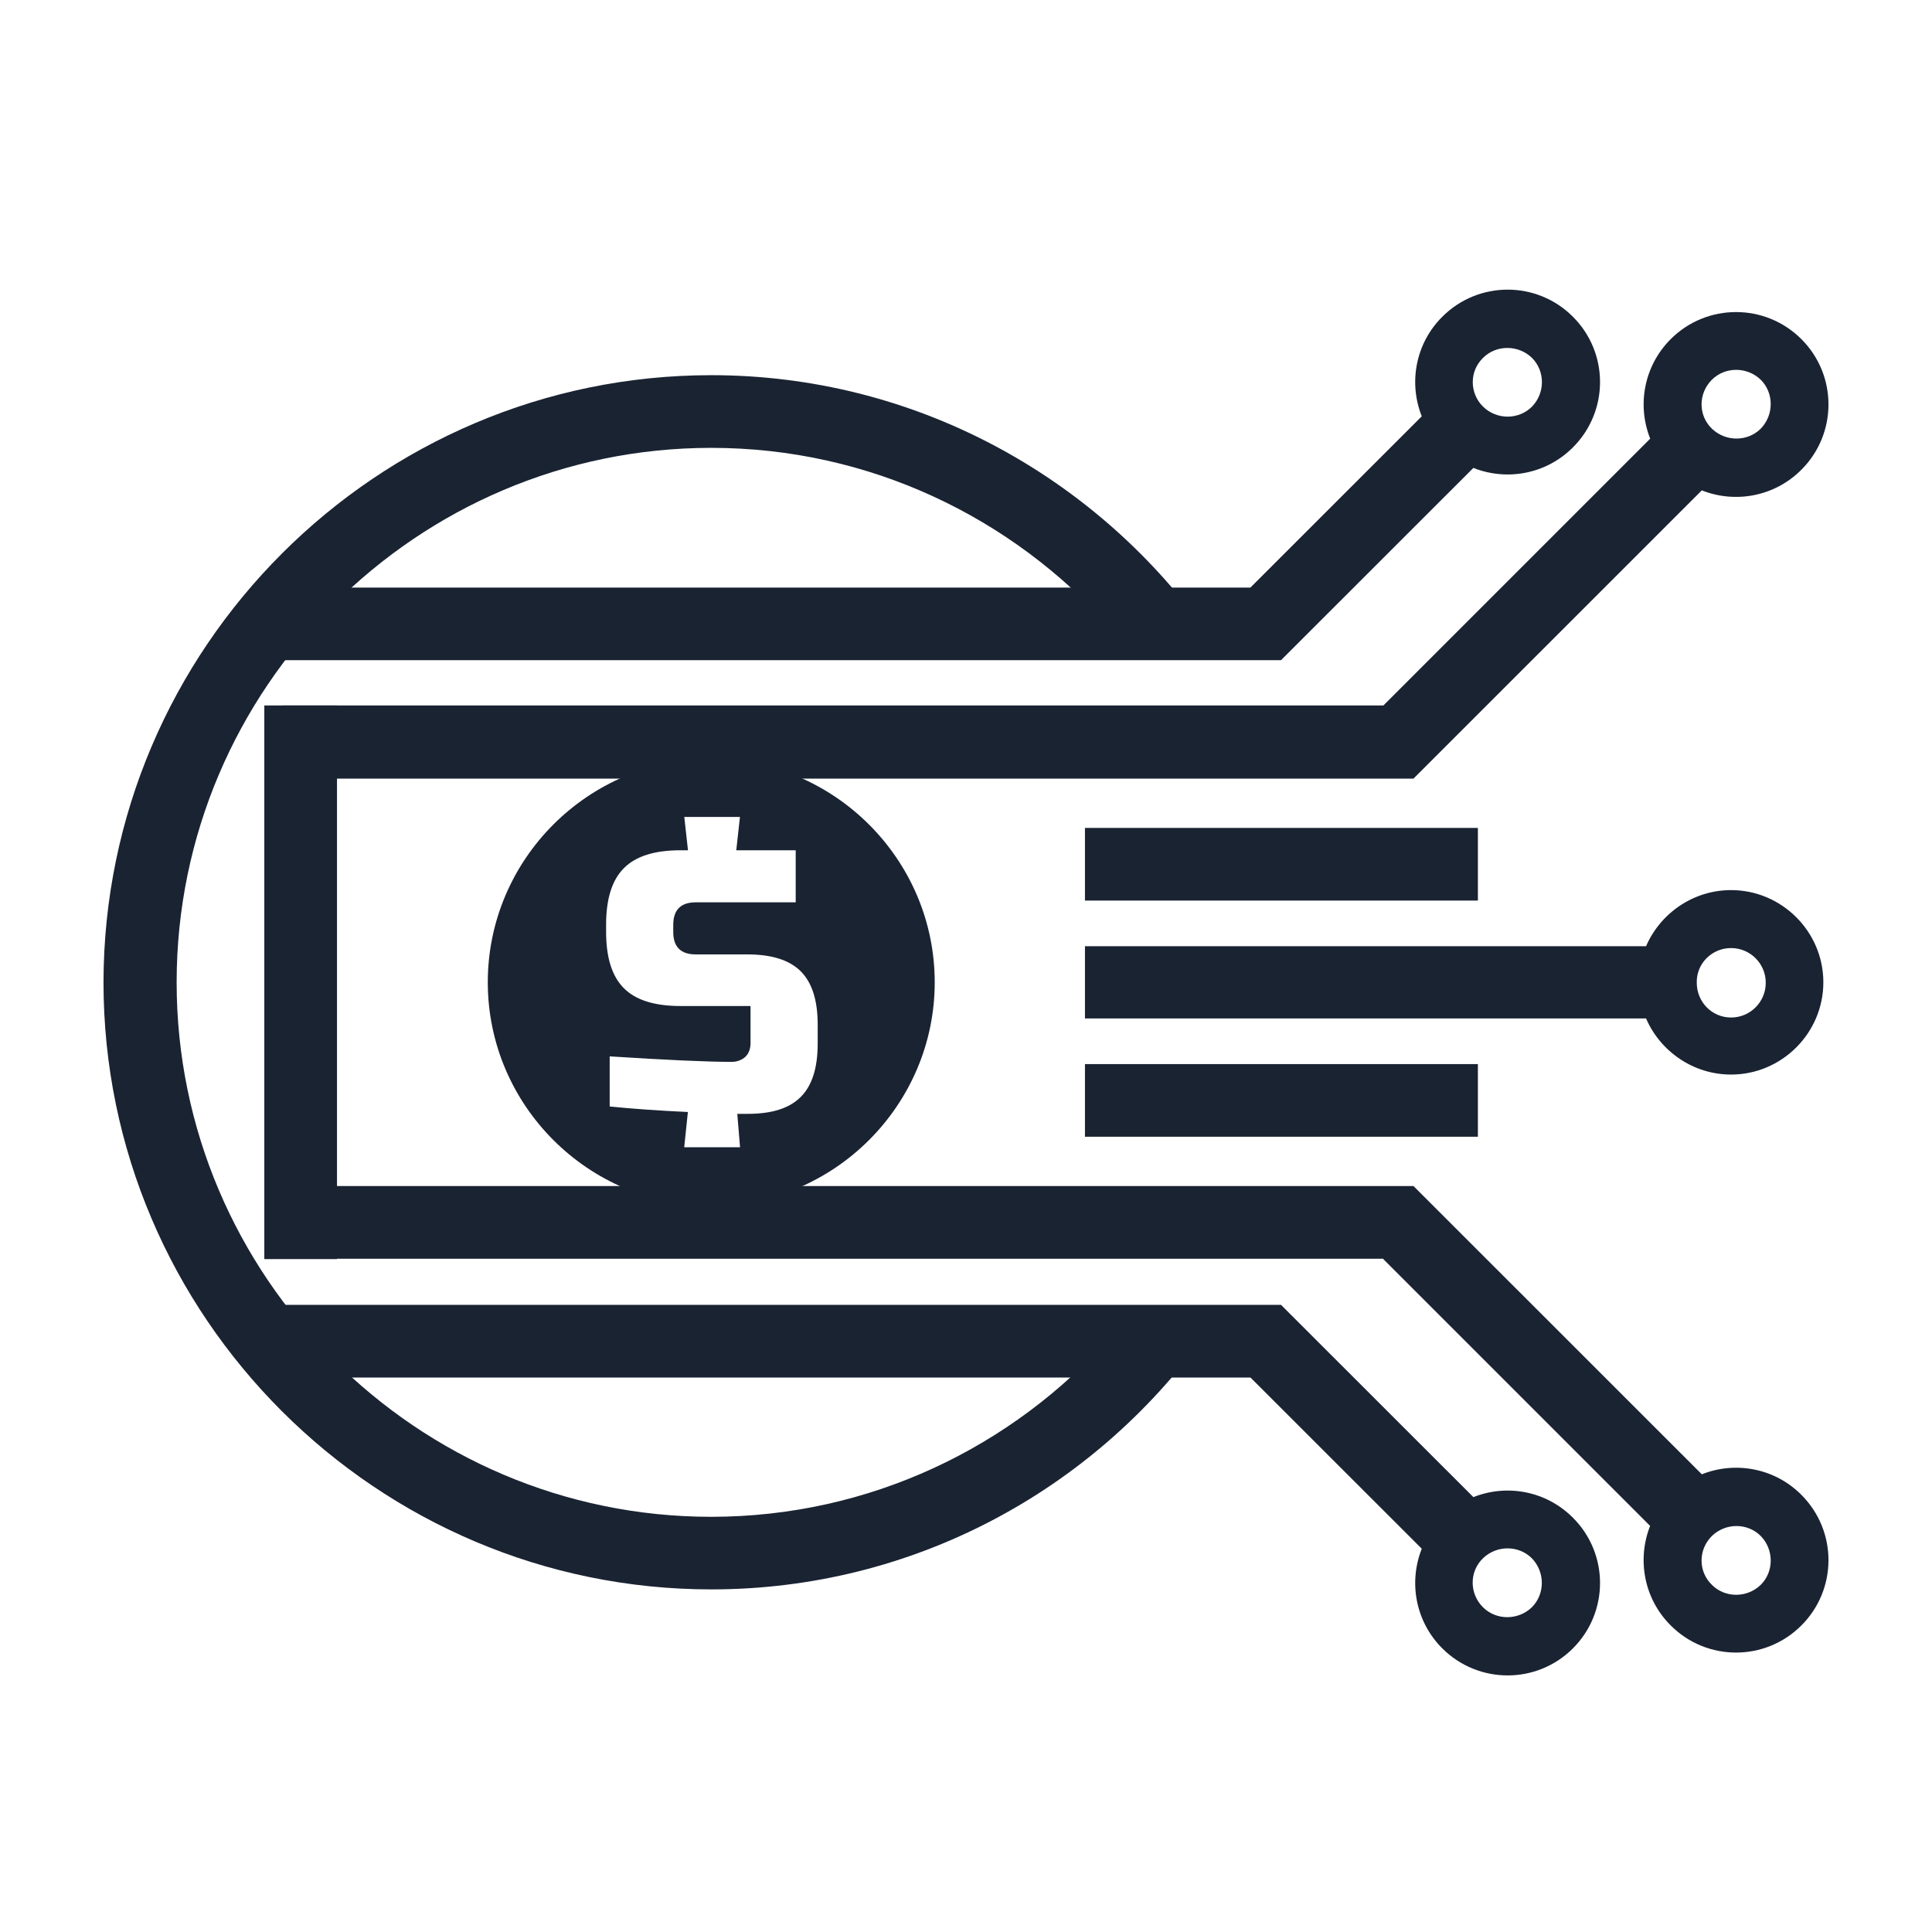 <svg xmlns="http://www.w3.org/2000/svg" width="21" height="21" fill="none" viewBox="0 0 21 21">
    <path fill="#1A2332" fill-rule="evenodd" d="M15.036 13.686l2.9 2.9c-.143.362-.069.79.224 1.082.392.393 1.028.393 1.42 0 .393-.392.393-1.027 0-1.42-.292-.293-.72-.367-1.082-.223l-3.134-3.133H3.072v.79h11.964v.004zm3.571 3.54c.144.145.383.145.532 0 .144-.143.144-.382 0-.53-.144-.145-.383-.145-.532 0-.149.148-.149.386 0 .53zm-3.57-9.558l2.9-2.9c-.144-.362-.07-.789.223-1.082.392-.392 1.028-.392 1.42 0 .393.392.393 1.028 0 1.42-.292.293-.72.368-1.082.224l-3.134 3.133H3.072v-.795h11.964zm3.57-3.54c.144-.144.383-.144.532 0 .144.144.144.382 0 .531-.144.144-.383.144-.532 0-.149-.144-.149-.382 0-.531z" clip-rule="evenodd"/>
    <path fill="#1A2332" fill-rule="evenodd" d="M3.663 7.668v6.018h-.79V7.668h.79zM7.73 8.25c1.336 0 2.43 1.091 2.43 2.427s-1.094 2.428-2.43 2.428-2.428-1.092-2.428-2.428c0-1.336 1.092-2.428 2.428-2.428zm-1.107 3.232c.62.04 1.068.06 1.33.06.06 0 .11-.02.15-.056.035-.034.055-.084.055-.149v-.402h-.76c-.283 0-.487-.064-.616-.193-.13-.13-.194-.333-.194-.616v-.074c0-.284.065-.487.194-.616.129-.13.333-.194.616-.194h.08l-.04-.362h.605l-.04.362h.646v.566H7.562c-.16 0-.244.08-.244.244v.079c0 .159.08.243.244.243h.56c.264 0 .458.06.582.184.124.124.184.318.184.58v.204c0 .264-.06.457-.184.581-.124.124-.313.184-.576.184h-.114l.03.363h-.607l.04-.383c-.313-.015-.596-.034-.85-.06v-.545h-.004zM16.064 11.566v.79h-4.271v-.79h4.271zm0-2.567v.79h-4.271v-.79h4.271zM11.793 11.075v-.79h6.099c.154-.357.512-.61.924-.61.551 0 1.003.451 1.003 1.002 0 .552-.452 1.003-1.003 1.003-.412 0-.77-.253-.924-.61h-6.099v.005zm7.023-.77c.208 0 .377.169.377.377 0 .209-.169.378-.377.378-.209 0-.373-.17-.373-.378-.005-.208.164-.377.373-.377zM13.591 14.972l1.863 1.862c-.144.363-.07.79.223 1.083.393.392 1.028.392 1.42 0 .393-.393.393-1.028 0-1.42-.293-.294-.72-.368-1.082-.224l-2.091-2.09H2.51c.175.278.368.54.582.79h10.5zm2.528 2.498c.144.144.383.144.532 0 .144-.144.144-.383 0-.532-.145-.144-.383-.144-.532 0-.149.144-.149.383 0 .532zM13.591 6.387l1.863-1.862c-.144-.362-.07-.79.223-1.082.393-.393 1.028-.393 1.42 0 .393.392.393 1.027 0 1.42-.293.293-.72.367-1.082.223l-2.091 2.09H2.51c.175-.277.368-.54.582-.789h10.5zM16.12 3.89c.144-.144.383-.144.532 0 .144.144.144.382 0 .53-.145.145-.383.145-.532 0-.149-.148-.149-.386 0-.53z" clip-rule="evenodd"/>
    <path fill="#1A2332" fill-rule="evenodd" d="M7.73 4.078c2.2 0 4.153 1.088 5.354 2.746h-1.013c-1.067-1.197-2.617-1.956-4.34-1.956-3.199 0-5.811 2.611-5.811 5.81 0 3.197 2.612 5.809 5.81 5.809 1.724 0 3.278-.76 4.341-1.957h1.014c-1.202 1.664-3.154 2.746-5.354 2.746-3.636 0-6.606-2.964-6.606-6.599.005-3.634 2.97-6.599 6.606-6.599z" clip-rule="evenodd"/>
</svg>
